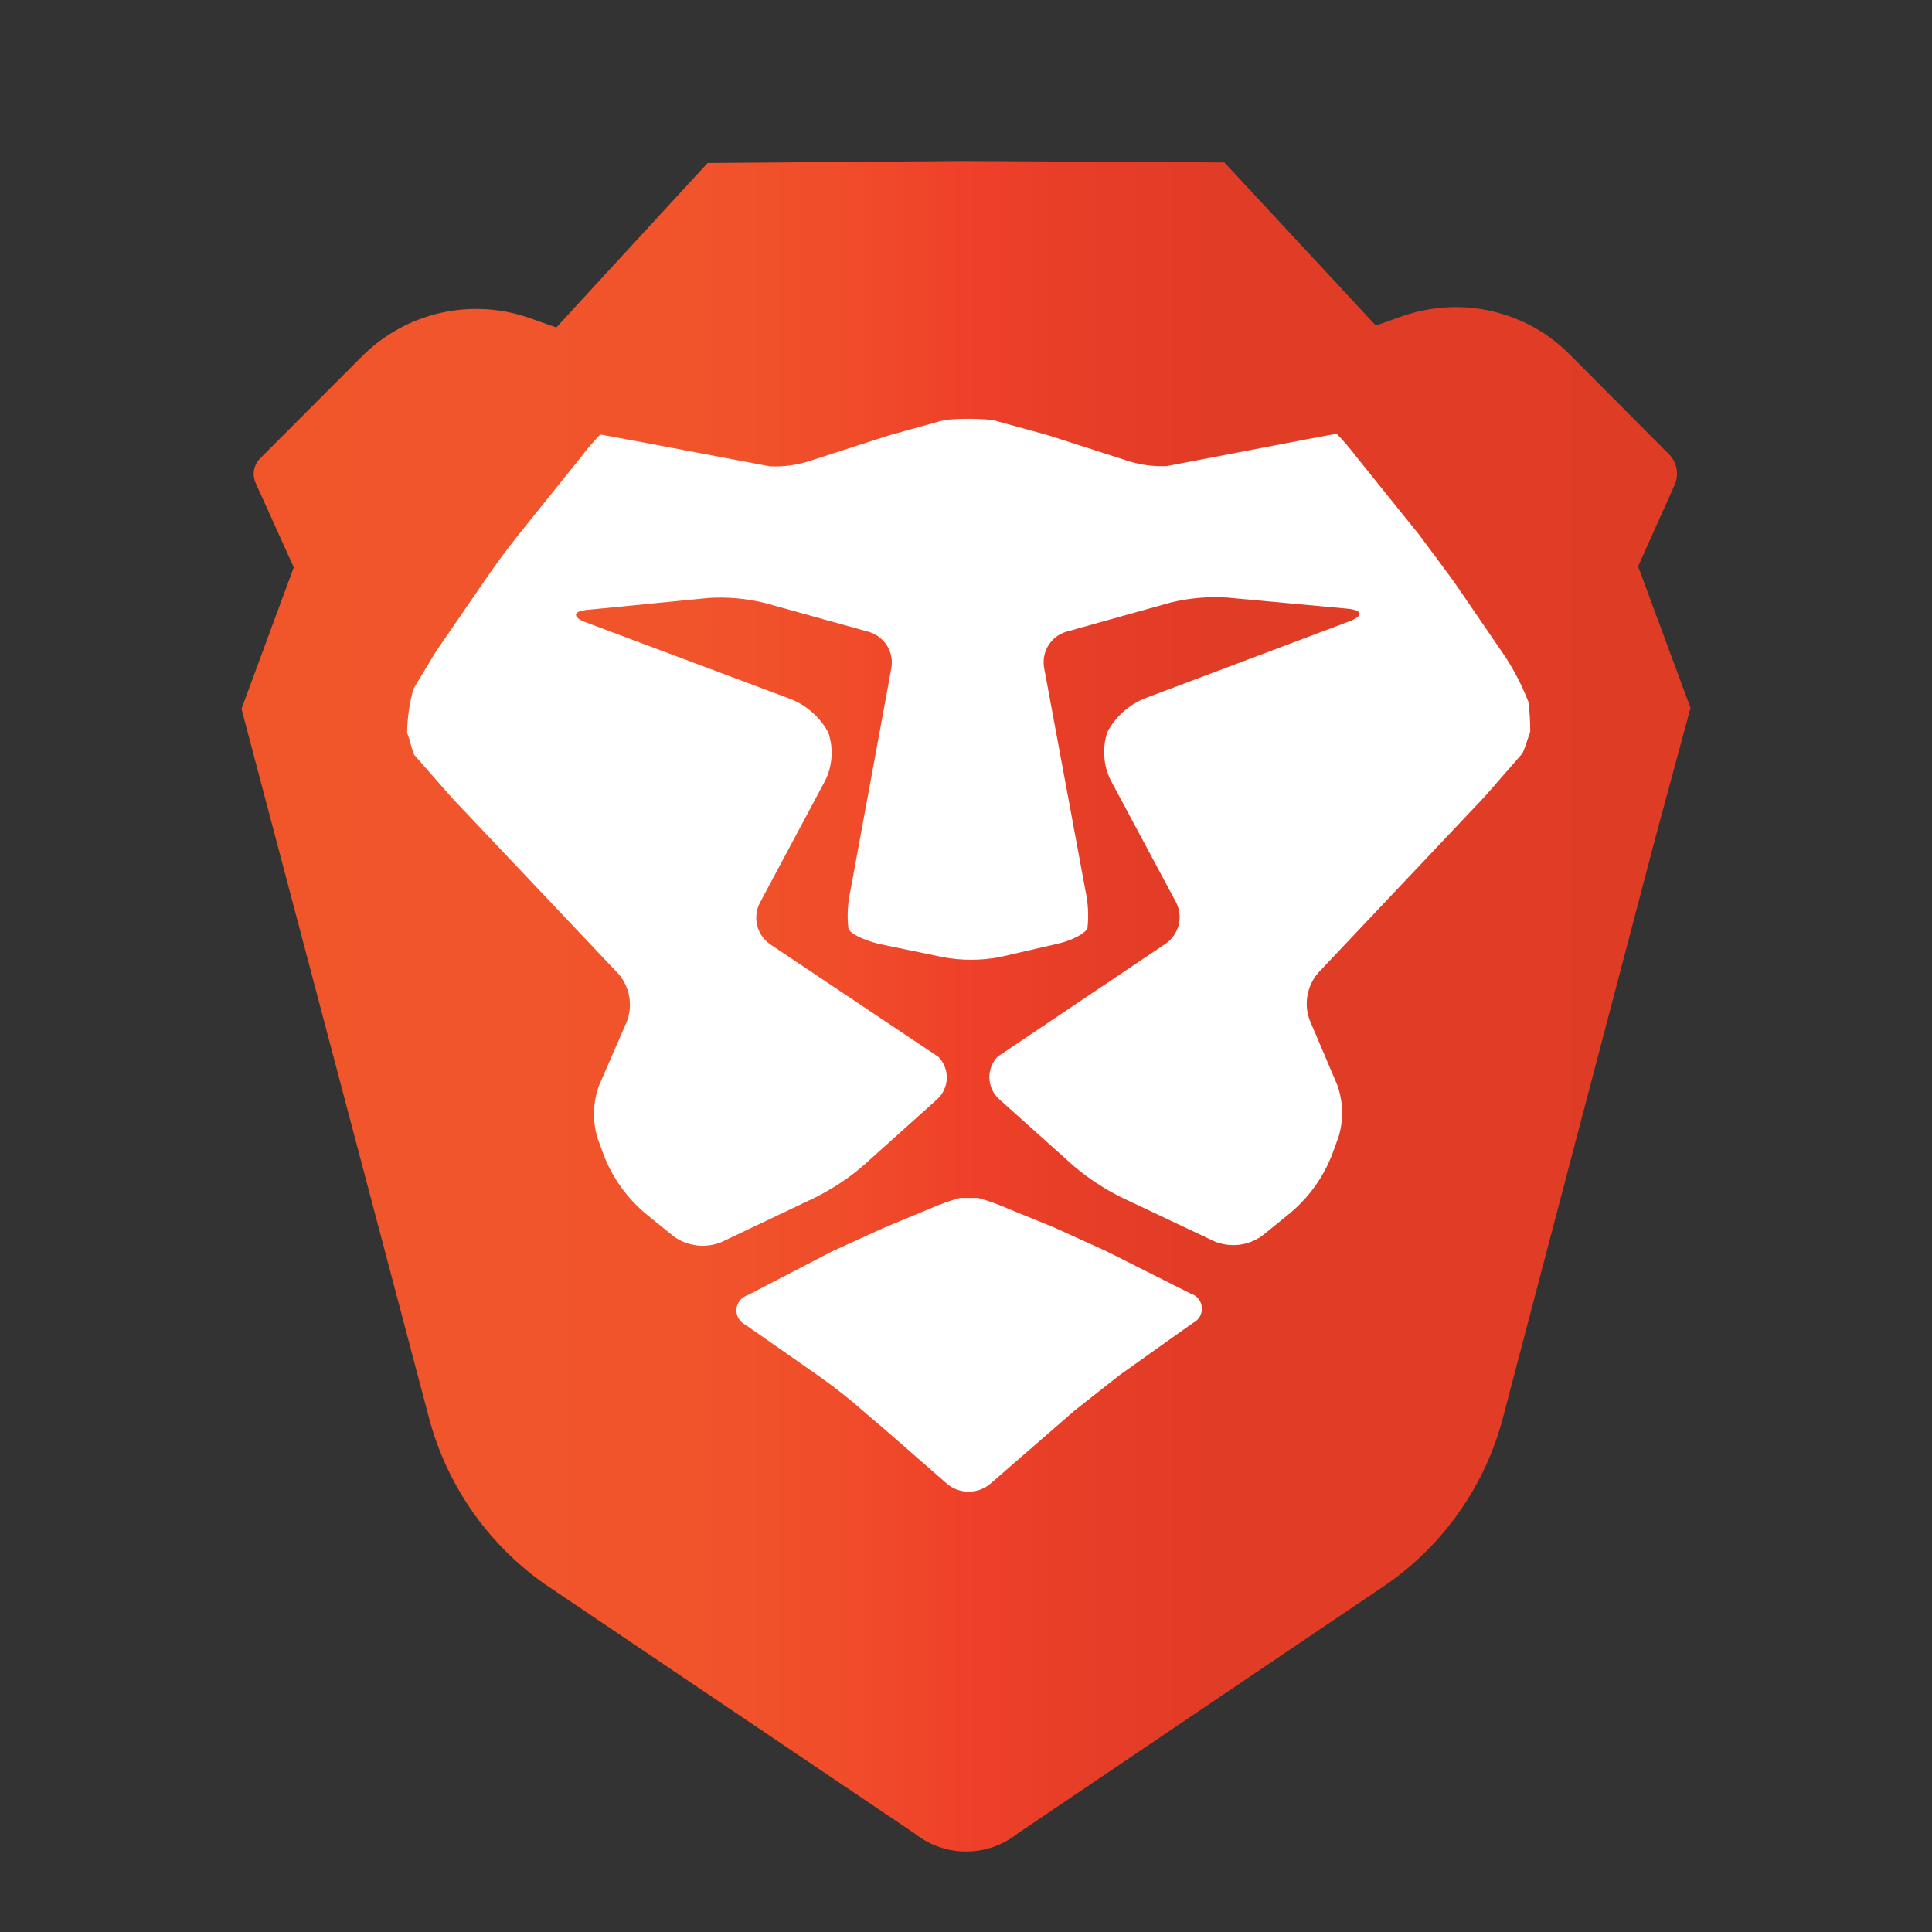 <svg width="24" height="24" viewBox="0 0 24 24" fill="none" xmlns="http://www.w3.org/2000/svg">
<rect x="0" y="0" width="24" height="24" fill="#333333" stroke="none"/>
<path d="M21 8.794L20.349 7.035L20.802 6.026C20.831 5.962 20.839 5.892 20.827 5.823C20.814 5.754 20.781 5.691 20.732 5.642L19.5 4.404C19.236 4.137 18.901 3.95 18.534 3.866C18.167 3.781 17.784 3.802 17.428 3.925L17.091 4.044L15.21 2.018L12 2L8.79 2.025L6.911 4.068L6.577 3.95C6.219 3.825 5.833 3.804 5.464 3.889C5.095 3.975 4.758 4.163 4.492 4.432L3.232 5.694C3.192 5.733 3.166 5.784 3.156 5.838C3.146 5.893 3.153 5.949 3.176 6L3.649 7.048L3 8.806L5.329 17.613C5.549 18.445 6.055 19.174 6.76 19.673L11.365 22.778C11.546 22.922 11.771 23 12.002 23C12.234 23 12.458 22.922 12.639 22.778L17.242 19.669C17.948 19.171 18.454 18.441 18.671 17.608L20.57 10.384L21 8.794Z" fill="url(#paint0_linear)"/>
<path d="M12.526 15.016C12.404 14.962 12.279 14.917 12.15 14.881H11.924C11.796 14.917 11.67 14.962 11.548 15.016L10.979 15.252L10.335 15.546L9.288 16.089C9.25 16.101 9.216 16.124 9.191 16.155C9.166 16.187 9.151 16.225 9.148 16.265C9.146 16.305 9.155 16.345 9.175 16.379C9.196 16.414 9.226 16.441 9.262 16.458L10.172 17.094C10.365 17.23 10.551 17.377 10.731 17.535L10.987 17.754L11.523 18.221L11.766 18.434C11.841 18.496 11.935 18.53 12.033 18.53C12.13 18.53 12.225 18.496 12.3 18.434L13.347 17.524L13.908 17.082L14.818 16.435C14.854 16.418 14.884 16.39 14.904 16.356C14.924 16.321 14.933 16.282 14.93 16.242C14.927 16.203 14.912 16.165 14.887 16.134C14.862 16.103 14.828 16.08 14.79 16.069L13.744 15.543L13.097 15.249L12.526 15.016ZM18.976 9.186L19.009 9.092C19.01 8.966 19.002 8.84 18.985 8.715C18.898 8.492 18.785 8.279 18.647 8.082L18.056 7.218L17.634 6.649L16.841 5.664C16.769 5.568 16.69 5.477 16.606 5.391H16.59L16.237 5.456L14.494 5.79C14.318 5.798 14.142 5.772 13.975 5.714L13.018 5.406L12.333 5.218C12.132 5.197 11.929 5.197 11.728 5.218L11.041 5.409L10.084 5.718C9.918 5.775 9.741 5.801 9.565 5.793L7.824 5.465L7.472 5.4H7.455C7.371 5.486 7.292 5.578 7.22 5.674L6.429 6.658C6.282 6.843 6.143 7.033 6.01 7.228L5.417 8.091L5.137 8.555C5.086 8.734 5.06 8.918 5.057 9.103L5.09 9.197C5.104 9.258 5.122 9.317 5.144 9.375L5.612 9.909L7.683 12.098C7.752 12.178 7.798 12.275 7.816 12.378C7.835 12.482 7.825 12.588 7.788 12.687L7.441 13.485C7.364 13.696 7.358 13.927 7.424 14.141L7.492 14.327C7.603 14.628 7.794 14.893 8.044 15.096L8.37 15.36C8.454 15.42 8.553 15.458 8.656 15.471C8.76 15.483 8.865 15.469 8.961 15.43L10.118 14.88C10.331 14.774 10.531 14.644 10.711 14.491L11.638 13.659C11.675 13.626 11.705 13.586 11.726 13.541C11.748 13.496 11.759 13.448 11.761 13.398C11.763 13.349 11.755 13.3 11.737 13.254C11.719 13.207 11.693 13.165 11.658 13.129L9.565 11.729C9.486 11.673 9.429 11.59 9.406 11.497C9.383 11.403 9.394 11.304 9.438 11.218L10.248 9.702C10.295 9.61 10.322 9.509 10.329 9.405C10.336 9.302 10.323 9.199 10.29 9.101C10.189 8.913 10.026 8.767 9.828 8.686L7.286 7.734C7.103 7.669 7.113 7.587 7.307 7.575L8.8 7.428C9.034 7.413 9.269 7.434 9.497 7.489L10.796 7.85C10.888 7.878 10.967 7.938 11.018 8.019C11.069 8.1 11.089 8.197 11.074 8.292L10.564 11.065C10.53 11.218 10.521 11.377 10.539 11.533C10.559 11.599 10.734 11.681 10.925 11.727L11.716 11.891C11.946 11.933 12.181 11.933 12.411 11.891L13.123 11.727C13.315 11.686 13.487 11.594 13.509 11.528C13.526 11.372 13.517 11.214 13.483 11.06L12.969 8.288C12.954 8.193 12.974 8.097 13.025 8.015C13.076 7.934 13.155 7.874 13.247 7.847L14.546 7.484C14.774 7.429 15.009 7.408 15.243 7.423L16.736 7.561C16.931 7.579 16.942 7.651 16.758 7.72L14.217 8.677C14.019 8.758 13.856 8.905 13.757 9.092C13.69 9.29 13.705 9.507 13.798 9.694L14.61 11.21C14.654 11.296 14.665 11.395 14.642 11.489C14.618 11.583 14.562 11.665 14.483 11.721L12.394 13.125C12.36 13.16 12.333 13.202 12.315 13.247C12.298 13.293 12.289 13.341 12.29 13.39C12.292 13.439 12.303 13.487 12.322 13.531C12.342 13.576 12.371 13.616 12.407 13.649L12.413 13.655L13.34 14.486C13.521 14.639 13.72 14.77 13.932 14.875L15.089 15.422C15.186 15.461 15.291 15.475 15.394 15.463C15.498 15.45 15.596 15.411 15.681 15.35L16.006 15.086C16.257 14.883 16.447 14.616 16.558 14.315L16.626 14.129C16.693 13.915 16.687 13.684 16.61 13.473L16.27 12.674C16.233 12.575 16.223 12.469 16.242 12.365C16.26 12.262 16.306 12.165 16.375 12.085L18.446 9.893L18.912 9.359C18.937 9.303 18.958 9.245 18.976 9.185V9.186Z" fill="white"/>
<defs>
<linearGradient id="paint0_linear" x1="2.999" y1="12.473" x2="21.015" y2="12.473" gradientUnits="userSpaceOnUse">
<stop stop-color="#F1562B"/>
<stop offset="0.3" stop-color="#F1542B"/>
<stop offset="0.41" stop-color="#F04D2A"/>
<stop offset="0.49" stop-color="#EF4229"/>
<stop offset="0.5" stop-color="#EF4029"/>
<stop offset="0.56" stop-color="#E83E28"/>
<stop offset="0.67" stop-color="#E13C26"/>
<stop offset="1" stop-color="#DF3C26"/>
</linearGradient>
</defs>
</svg>

